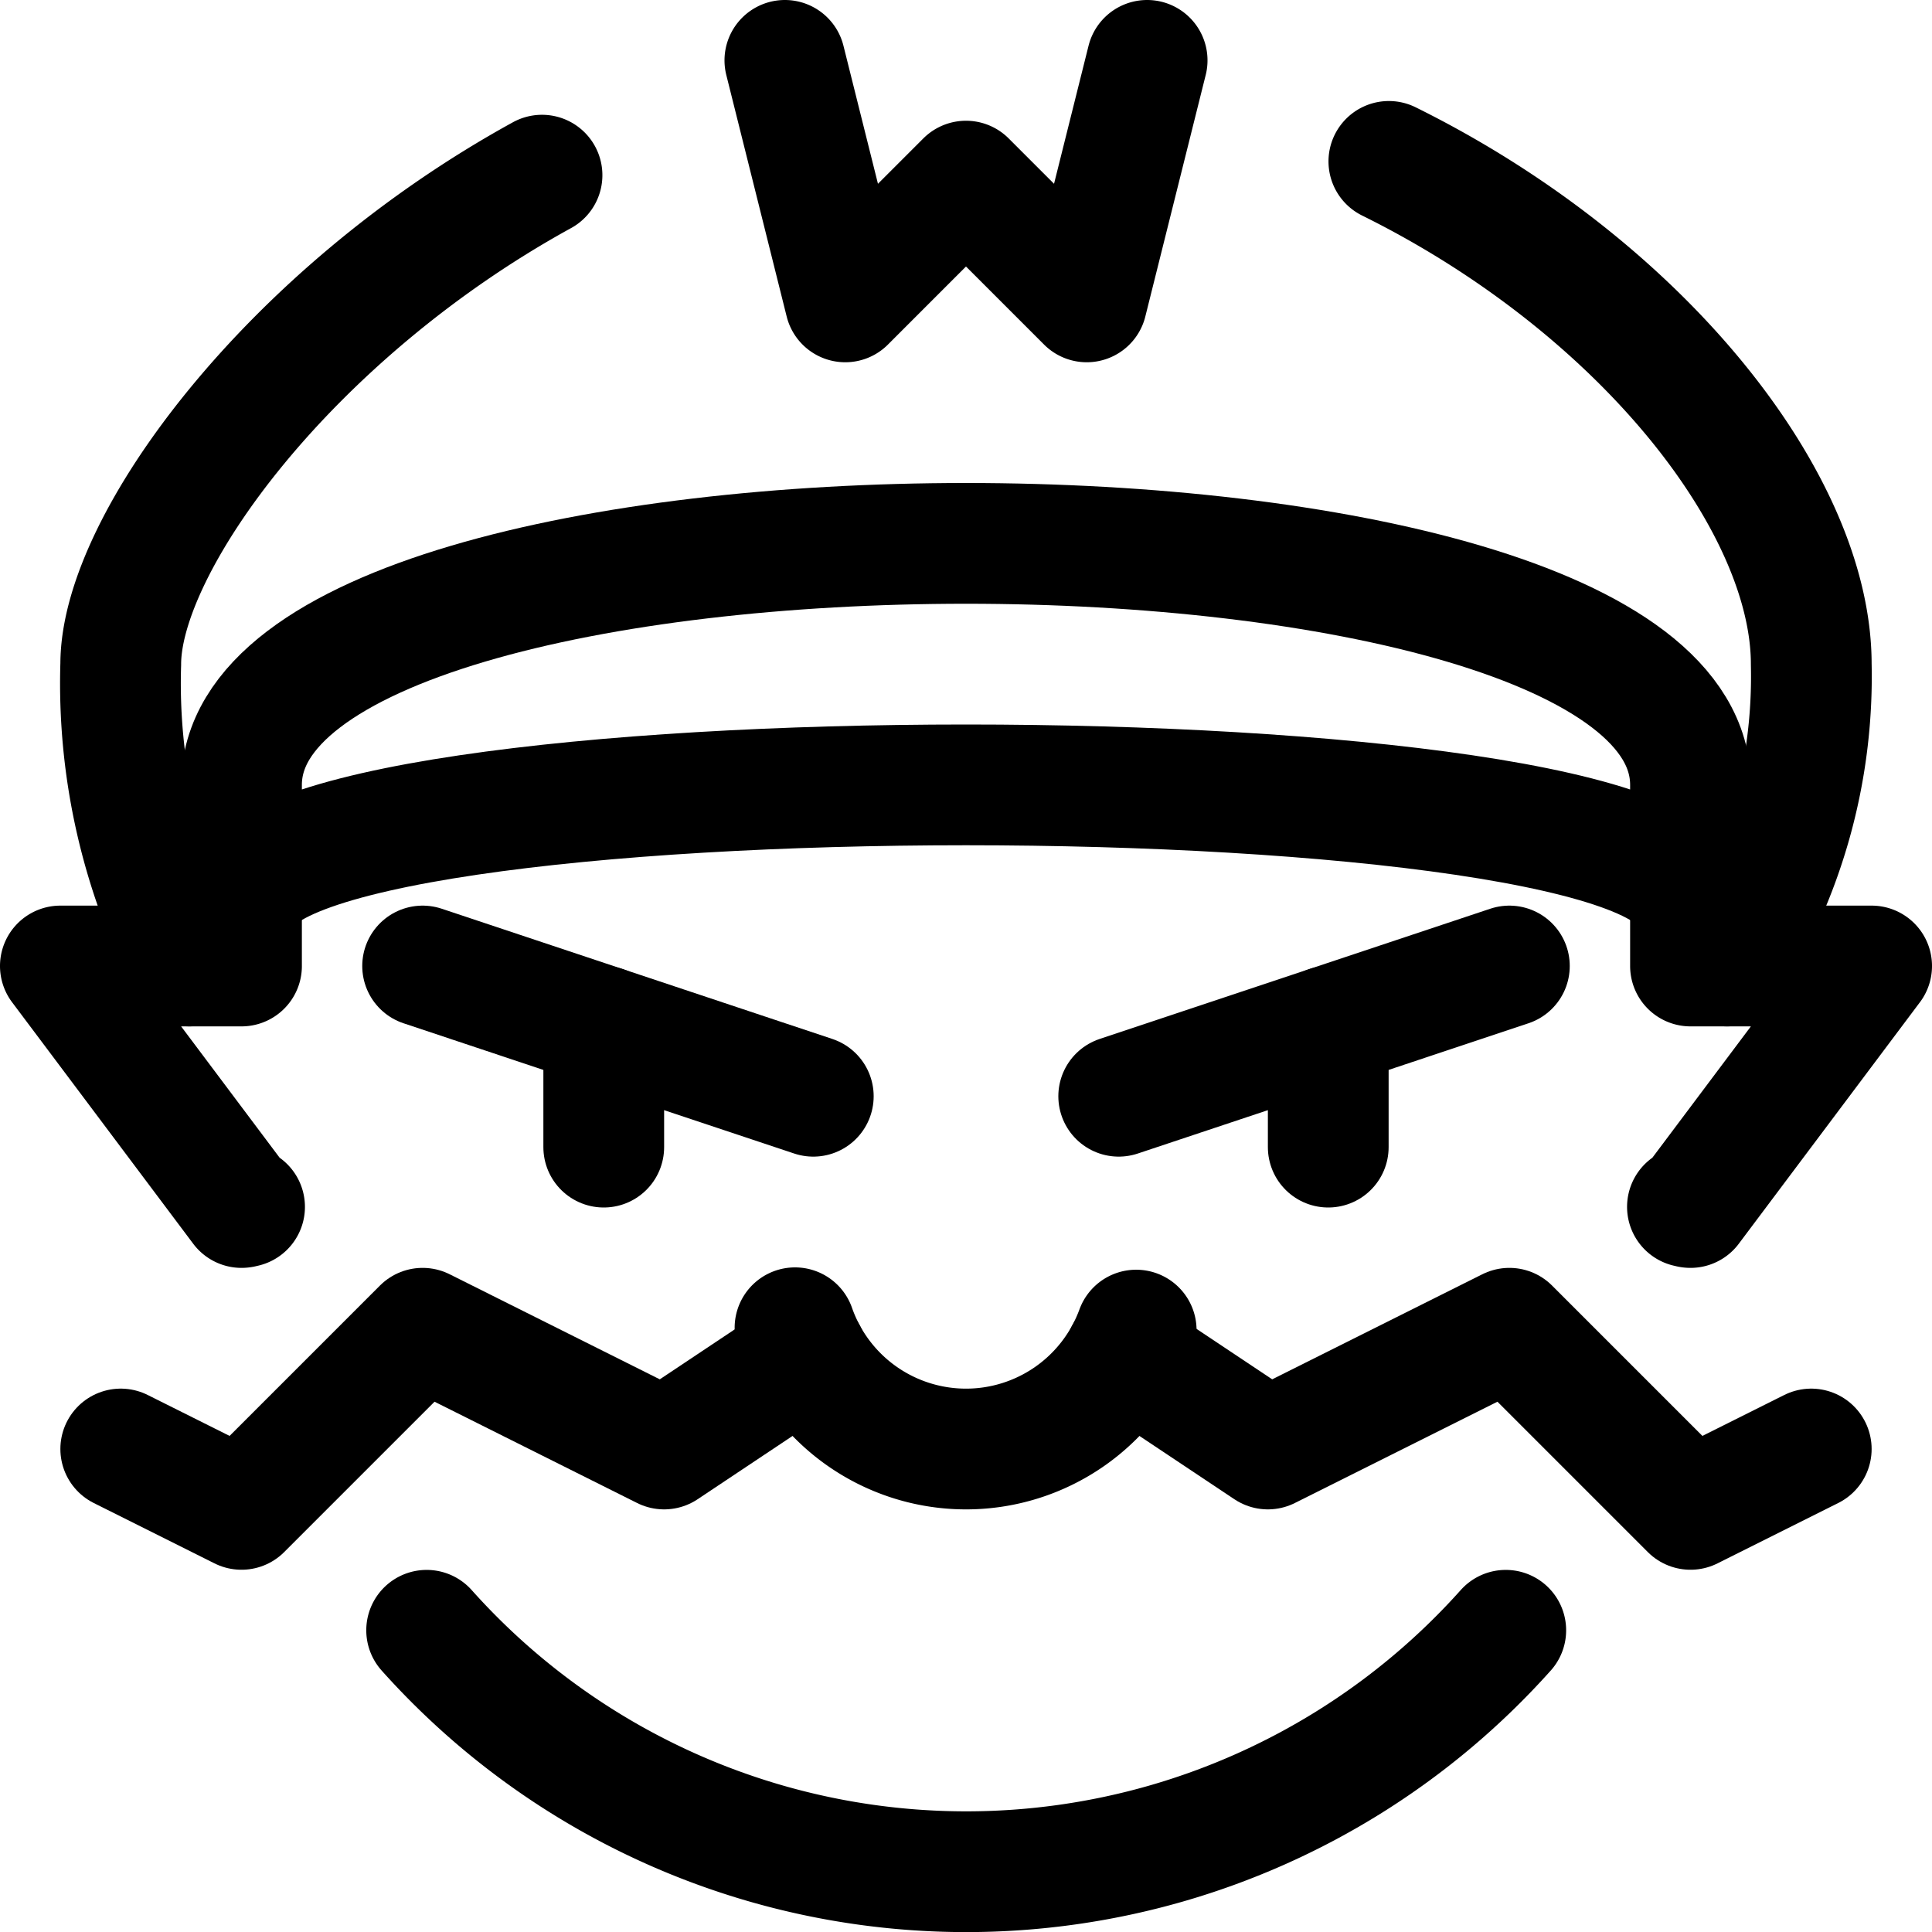 <svg id="Regular" xmlns="http://www.w3.org/2000/svg" viewBox="0 0 24 24" width="24" height="24"><defs><style>.cls-1{fill:none;stroke:#000;stroke-linecap:round;stroke-linejoin:round;stroke-width:1.5px}</style></defs><title>video-game-mario-2</title><path class="cls-1" d="M7.5 12.75v1.5m9-1.5v1.5m4.5-3c0-2-18-2-18 0v-1.5c0-4 18-4 18 0z"/><path class="cls-1" d="M17.253 2.005C20.39 3.557 22.5 6.24 22.5 8.25A6.694 6.694 0 0 1 21.454 12M2.351 12A7.636 7.636 0 0 1 1.5 8.25c0-1.5 2.1-4.353 5.233-6.074M14.25.75l-.75 3-1.5-1.5-1.5 1.5-.75-3"/><path class="cls-1" d="M20.962 14.992c.014 0 .025.008.038.008l2.25-3H21v-.75M5.3 20.252a8.989 8.989 0 0 0 13.405 0M3 11.25V12H.75L3 15c.013 0 .024-.007.038-.008m11.076 1.531a2.251 2.251 0 0 1-4.238-.029"/><path class="cls-1" d="M1.5 18l1.5.75 2.25-2.25 3 1.5 1.77-1.18M22.5 18l-1.5.75-2.25-2.25-3 1.5-1.77-1.18m-.083-3.202L18.75 12m-13.5 0l4.853 1.618"/></svg>